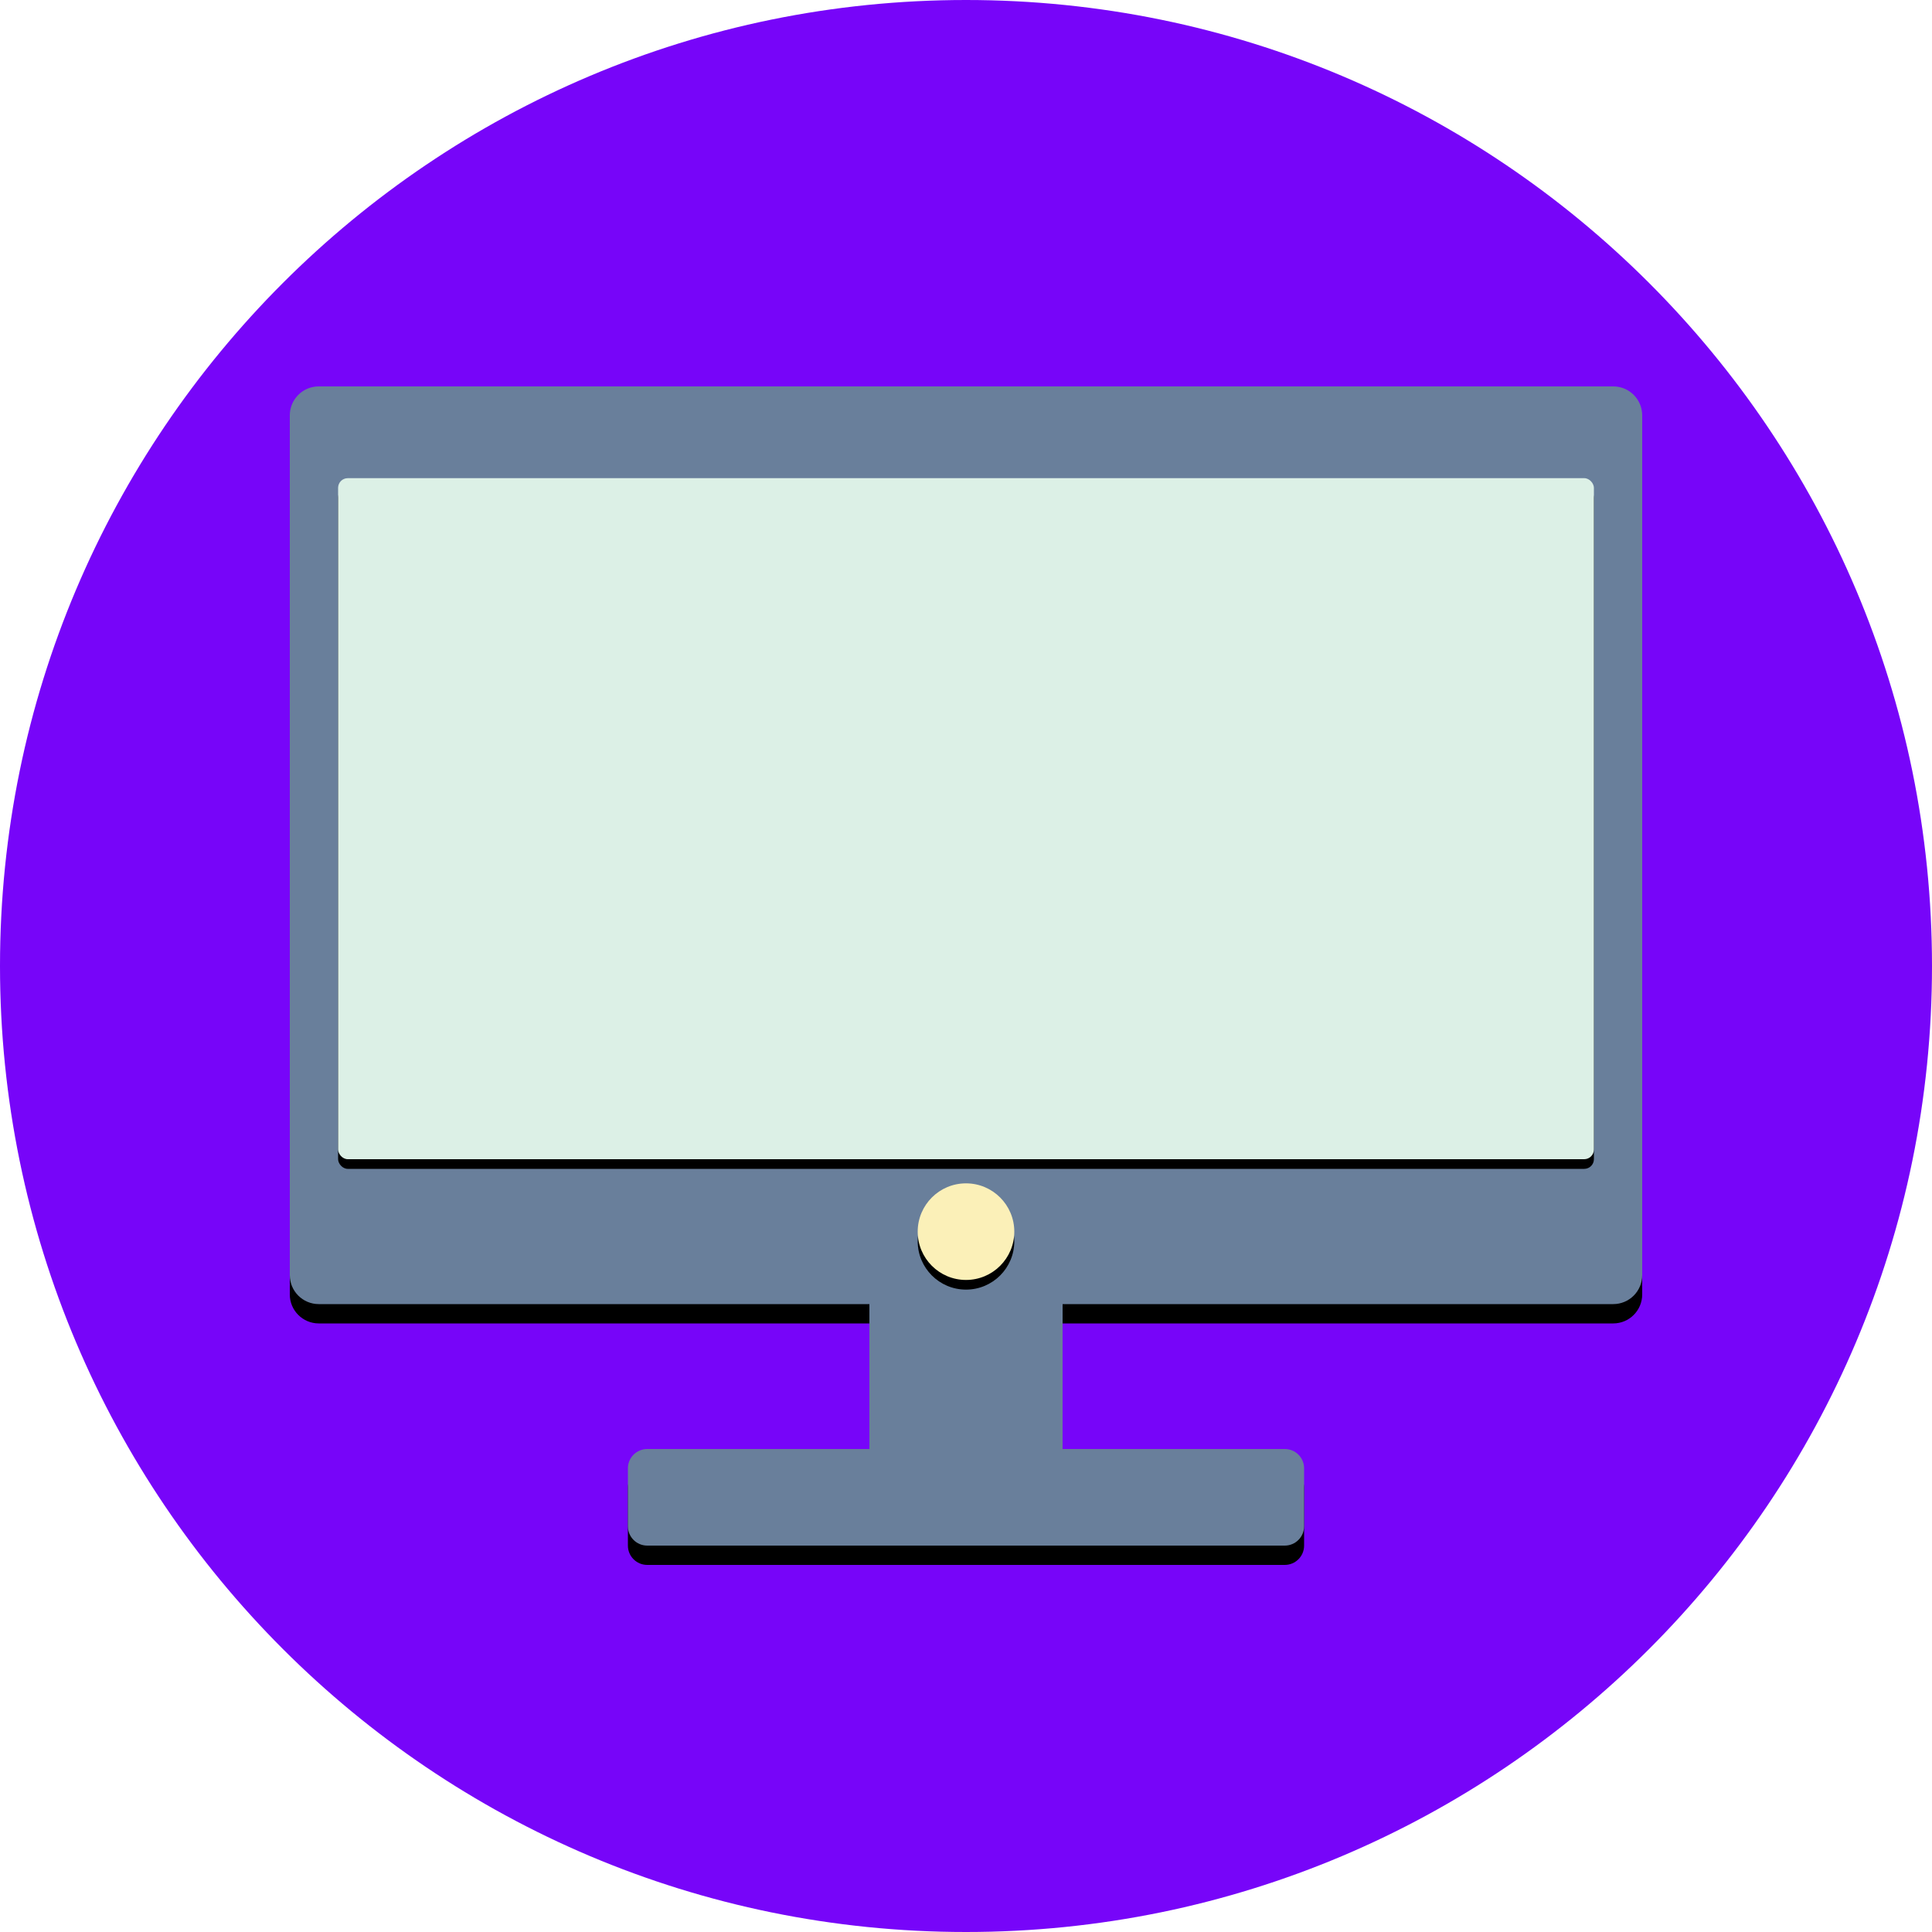 <?xml version="1.0" ?><svg height="400px" version="1.1" viewBox="0 0 400 400" width="400px" xmlns="http://www.w3.org/2000/svg" xmlns:xlink="http://www.w3.org/1999/xlink"><title/><desc/><defs><path d="M220,270 L334.006,270 C337.319,270 340,267.314 340,264 L340,86 C340,82.686 337.316,80 334.006,80 L65.994,80 C62.681,80 60,82.686 60,86 L60,264 C60,267.314 62.684,270 65.994,270 L180,270 L180,300 L220,300 L220,270 L220,270 L220,270 L220,270 Z M130,303.999 C130,301.791 131.796,300 134.002,300 L265.998,300 C268.208,300 270,301.792 270,303.999 L270,316.001 C270,318.209 268.204,320 265.998,320 L134.002,320 C131.792,320 130,318.208 130,316.001 L130,303.999 L130,303.999 L130,303.999 L130,303.999 Z" id="path-1"/><filter filterUnits="objectBoundingBox" height="200%" id="filter-2" width="200%" x="-50%" y="-50%"><feOffset dx="0" dy="4" in="SourceAlpha" result="shadowOffsetOuter1"/><feGaussianBlur in="shadowOffsetOuter1" result="shadowBlurOuter1" stdDeviation="2"/><feColorMatrix in="shadowBlurOuter1" type="matrix" values="0 0 0 0 0   0 0 0 0 0   0 0 0 0 0  0 0 0 0.5 0"/></filter><rect height="141" id="path-3" rx="2" width="260" x="70" y="99"/><filter filterUnits="objectBoundingBox" height="200%" id="filter-4" width="200%" x="-50%" y="-50%"><feOffset dx="0" dy="2" in="SourceAlpha" result="shadowOffsetOuter1"/><feGaussianBlur in="shadowOffsetOuter1" result="shadowBlurOuter1" stdDeviation="1"/><feColorMatrix in="shadowBlurOuter1" type="matrix" values="0 0 0 0 0   0 0 0 0 0   0 0 0 0 0  0 0 0 0.5 0"/></filter><circle cx="200" cy="255" id="path-5" r="10"/><filter filterUnits="objectBoundingBox" height="200%" id="filter-6" width="200%" x="-50%" y="-50%"><feOffset dx="0" dy="2" in="SourceAlpha" result="shadowOffsetOuter1"/><feGaussianBlur in="shadowOffsetOuter1" result="shadowBlurOuter1" stdDeviation="2"/><feColorMatrix in="shadowBlurOuter1" type="matrix" values="0 0 0 0 0   0 0 0 0 0   0 0 0 0 0  0 0 0 0.5 0"/></filter></defs><g fill="none" fill-rule="evenodd" id="Page-1" stroke="none" stroke-width="1"><g id="pc"><path d="M200,400 C310.457,400 400,310.457 400,200 C400,89.543 310.457,0 200,0 C89.543,0 0,89.543 0,200 C0,310.457 89.543,400 200,400 Z" fill="#7705f969" id="Oval-6"/><g id="Combined-Shape"><use fill="black" fill-opacity="1" filter="url(#filter-2)" xlink:href="#path-1"/><use fill="#697F9B" fill-rule="evenodd" xlink:href="#path-1"/></g><g id="Rectangle-42"><use fill="black" fill-opacity="1" filter="url(#filter-4)" xlink:href="#path-3"/><use fill="#DCF0E6" fill-rule="evenodd" xlink:href="#path-3"/></g><g id="Oval-45"><use fill="black" fill-opacity="1" filter="url(#filter-6)" xlink:href="#path-5"/><use fill="#FBF0B8" fill-rule="evenodd" xlink:href="#path-5"/></g></g></g></svg>